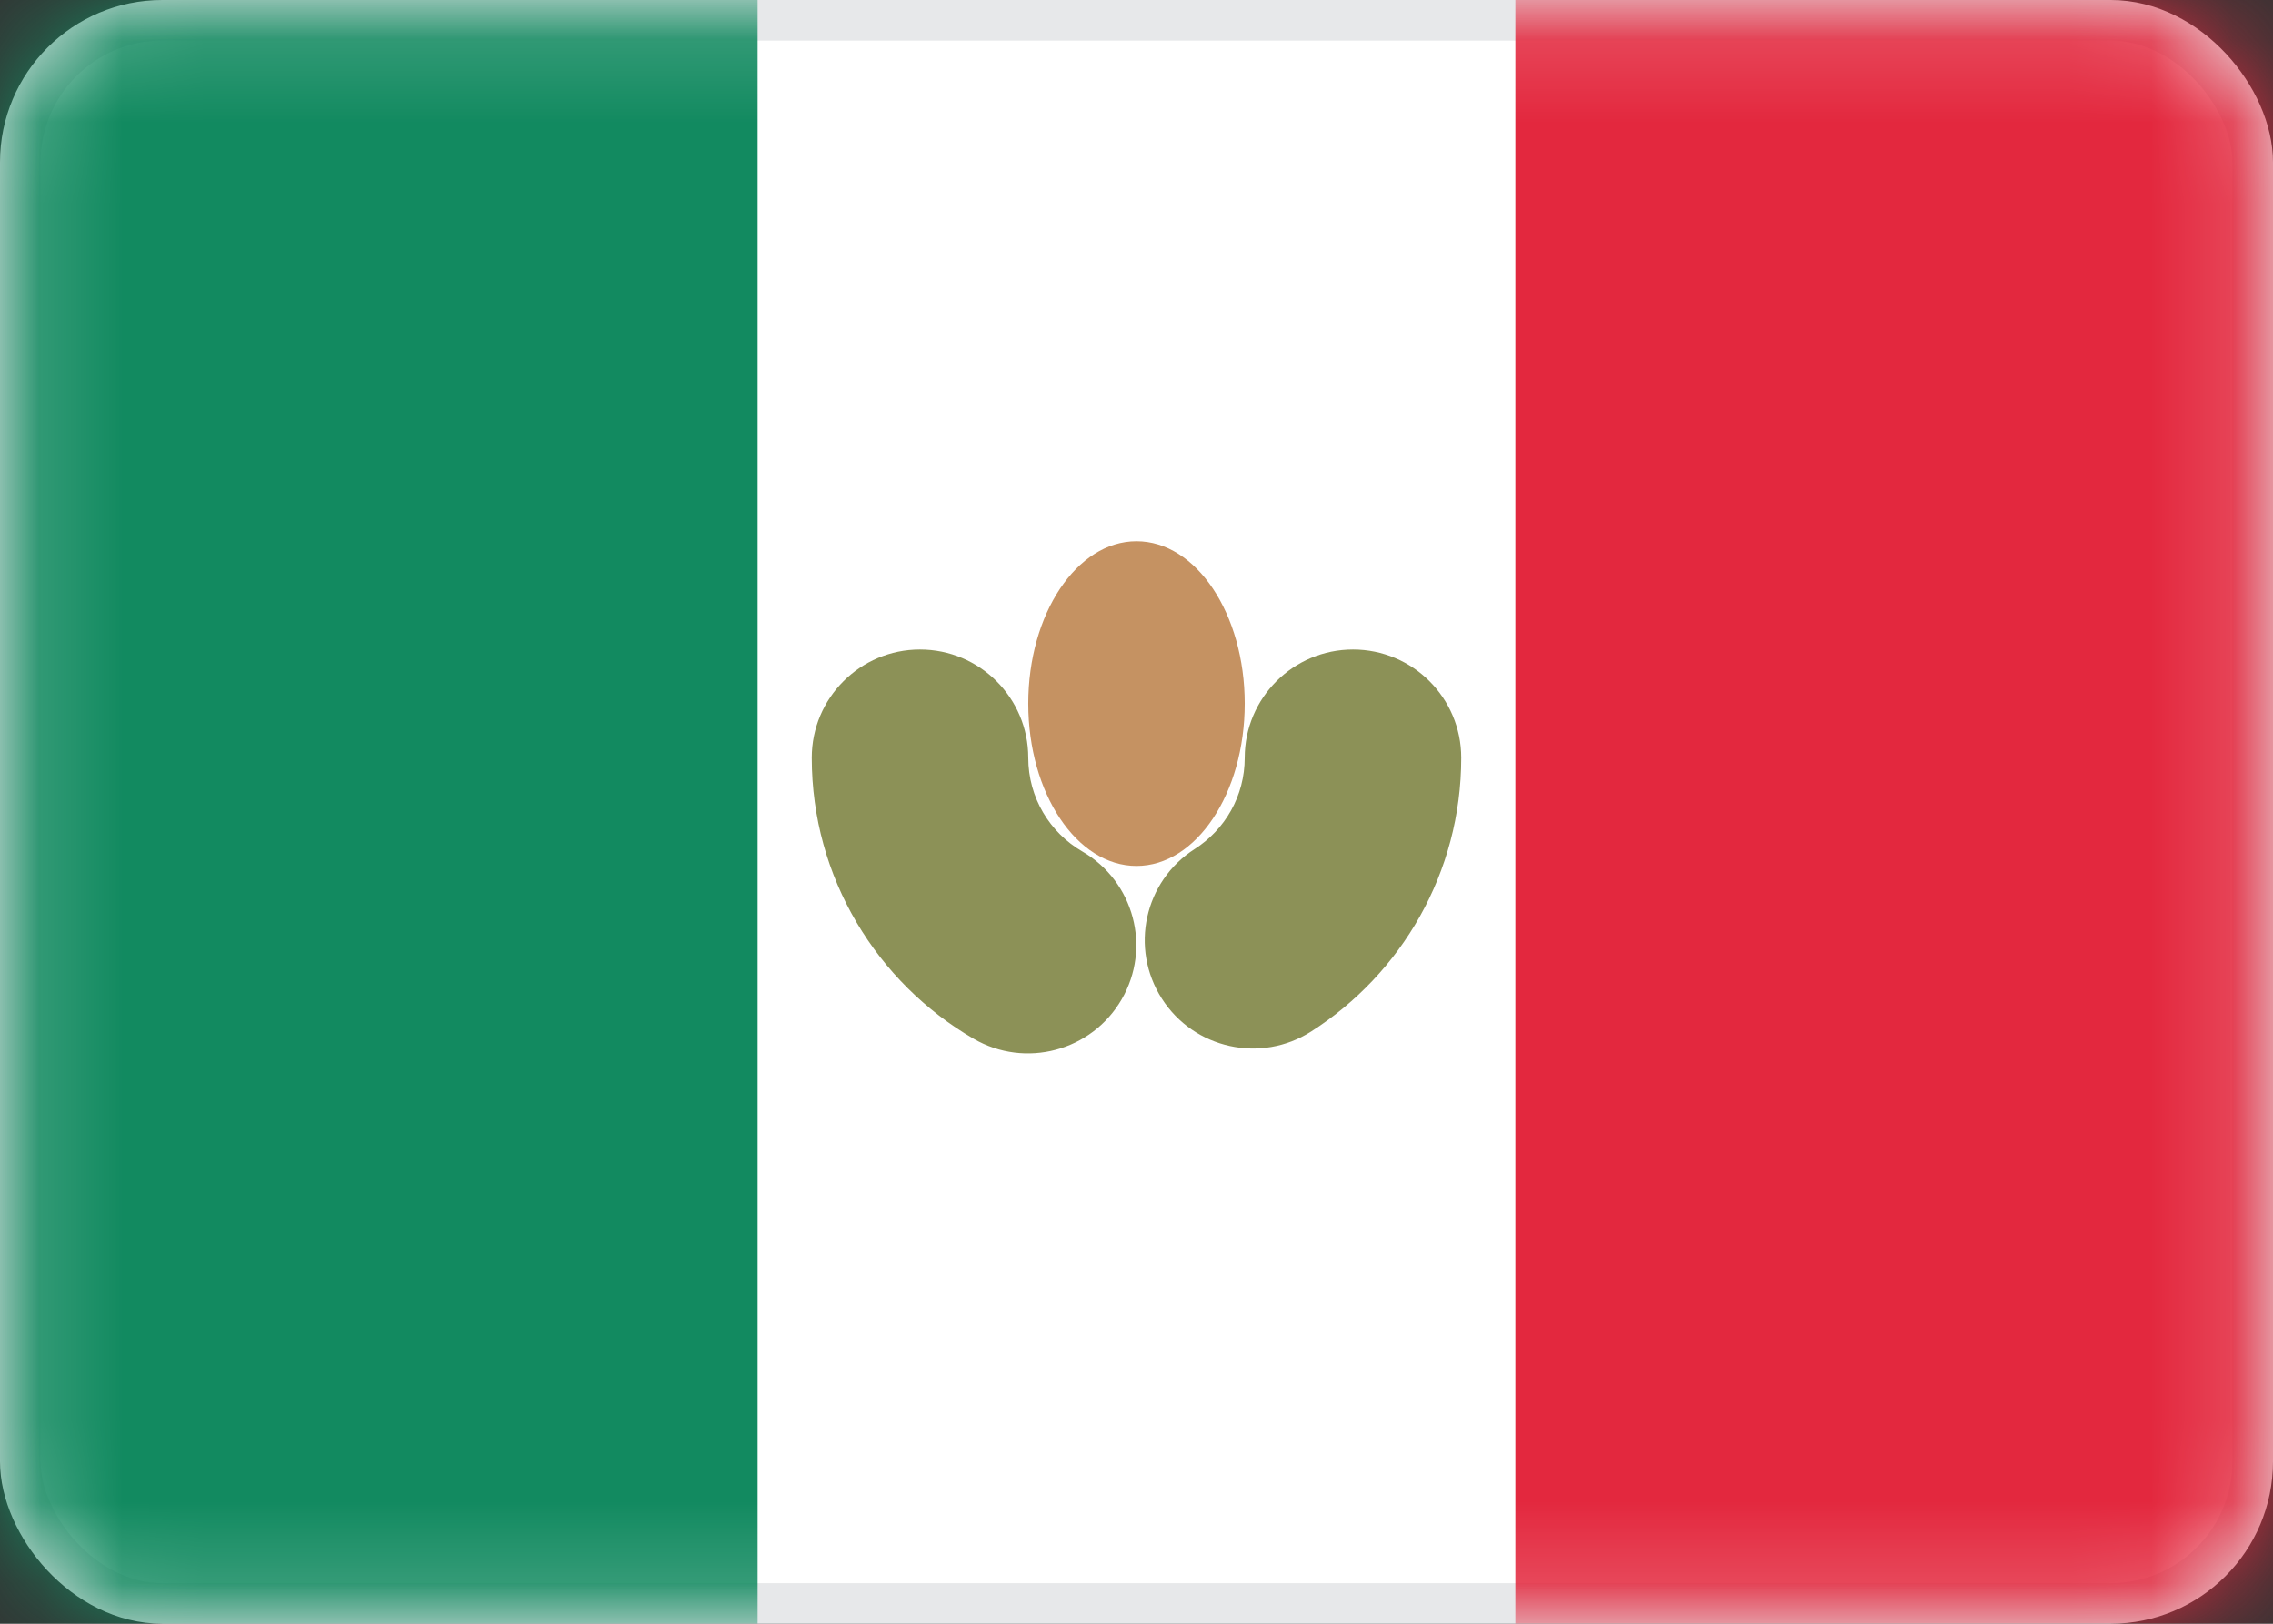 <svg width="28" height="20" viewBox="0 0 28 20" fill="none" xmlns="http://www.w3.org/2000/svg">
<rect x="0" y="0" width="28" height="20" fill="#333333" stroke="none"/>
<g id="MX">
<rect id="Mask" x="0.25" y="0.25" width="27.5" height="19.5" rx="1.75" fill="white" stroke="#E7E8EA" stroke-width="0.5"/>
<mask id="mask0_26538_63138" style="mask-type:alpha" maskUnits="userSpaceOnUse" x="0" y="0" width="28" height="20">
<rect id="Mask_2" x="0.25" y="0.25" width="27.5" height="19.5" rx="1.75" fill="white" stroke="white" stroke-width="0.5"/>
</mask>
<g mask="url(#mask0_26538_63138)">
<rect id="Mask_3" x="18.667" width="9.333" height="20" fill="#E3283E"/>
<path id="Rectangle 2" fill-rule="evenodd" clip-rule="evenodd" d="M0 20H9.333V0H0V20Z" fill="#128A60"/>
<path id="Oval 5" d="M12.998 11.065L13.333 10.488L12.998 11.065ZM13.24 11.976L13.817 12.31L13.817 12.31L13.24 11.976ZM12.329 12.218L12.664 11.641H12.664L12.329 12.218ZM15.794 12.143L16.153 12.704H16.153L15.794 12.143ZM14.873 11.941L14.312 12.3L14.873 11.941ZM15.076 11.02L15.435 11.581L15.076 11.02ZM12.667 9.333C12.667 8.597 12.07 8 11.333 8V9.333H12.667ZM13.333 10.488C12.932 10.255 12.667 9.825 12.667 9.333H11.333C11.333 10.319 11.868 11.18 12.664 11.641L13.333 10.488ZM13.817 12.31C14.187 11.674 13.97 10.858 13.333 10.488L12.664 11.641L12.664 11.641L13.817 12.31ZM11.995 12.795C12.632 13.164 13.447 12.947 13.817 12.31L12.664 11.641L11.995 12.795ZM10 9.333C10 10.814 10.805 12.104 11.995 12.795L12.664 11.641C11.868 11.18 11.333 10.319 11.333 9.333H10ZM11.333 8C10.597 8 10 8.597 10 9.333H11.333V8ZM18 9.333C18 8.597 17.403 8 16.667 8V9.333H18ZM16.153 12.704C17.261 11.996 18 10.752 18 9.333H16.667C16.667 10.277 16.176 11.107 15.435 11.581L16.153 12.704ZM14.312 12.3C14.708 12.92 15.533 13.101 16.153 12.704L15.435 11.581L15.435 11.581L14.312 12.3ZM14.716 10.458C14.096 10.855 13.915 11.679 14.312 12.3L15.435 11.581L14.716 10.458ZM15.333 9.333C15.333 9.804 15.09 10.219 14.716 10.458L15.435 11.581C16.176 11.107 16.667 10.277 16.667 9.333H15.333ZM16.667 8C15.93 8 15.333 8.597 15.333 9.333H16.667V8Z" fill="#8C9157"/>
<path id="Oval 5_2" fill-rule="evenodd" clip-rule="evenodd" d="M14 10.666C14.736 10.666 15.333 9.771 15.333 8.666C15.333 7.562 14.736 6.667 14 6.667C13.264 6.667 12.667 7.562 12.667 8.666C12.667 9.771 13.264 10.666 14 10.666Z" fill="#C59262"/>
</g>
</g>
</svg>

